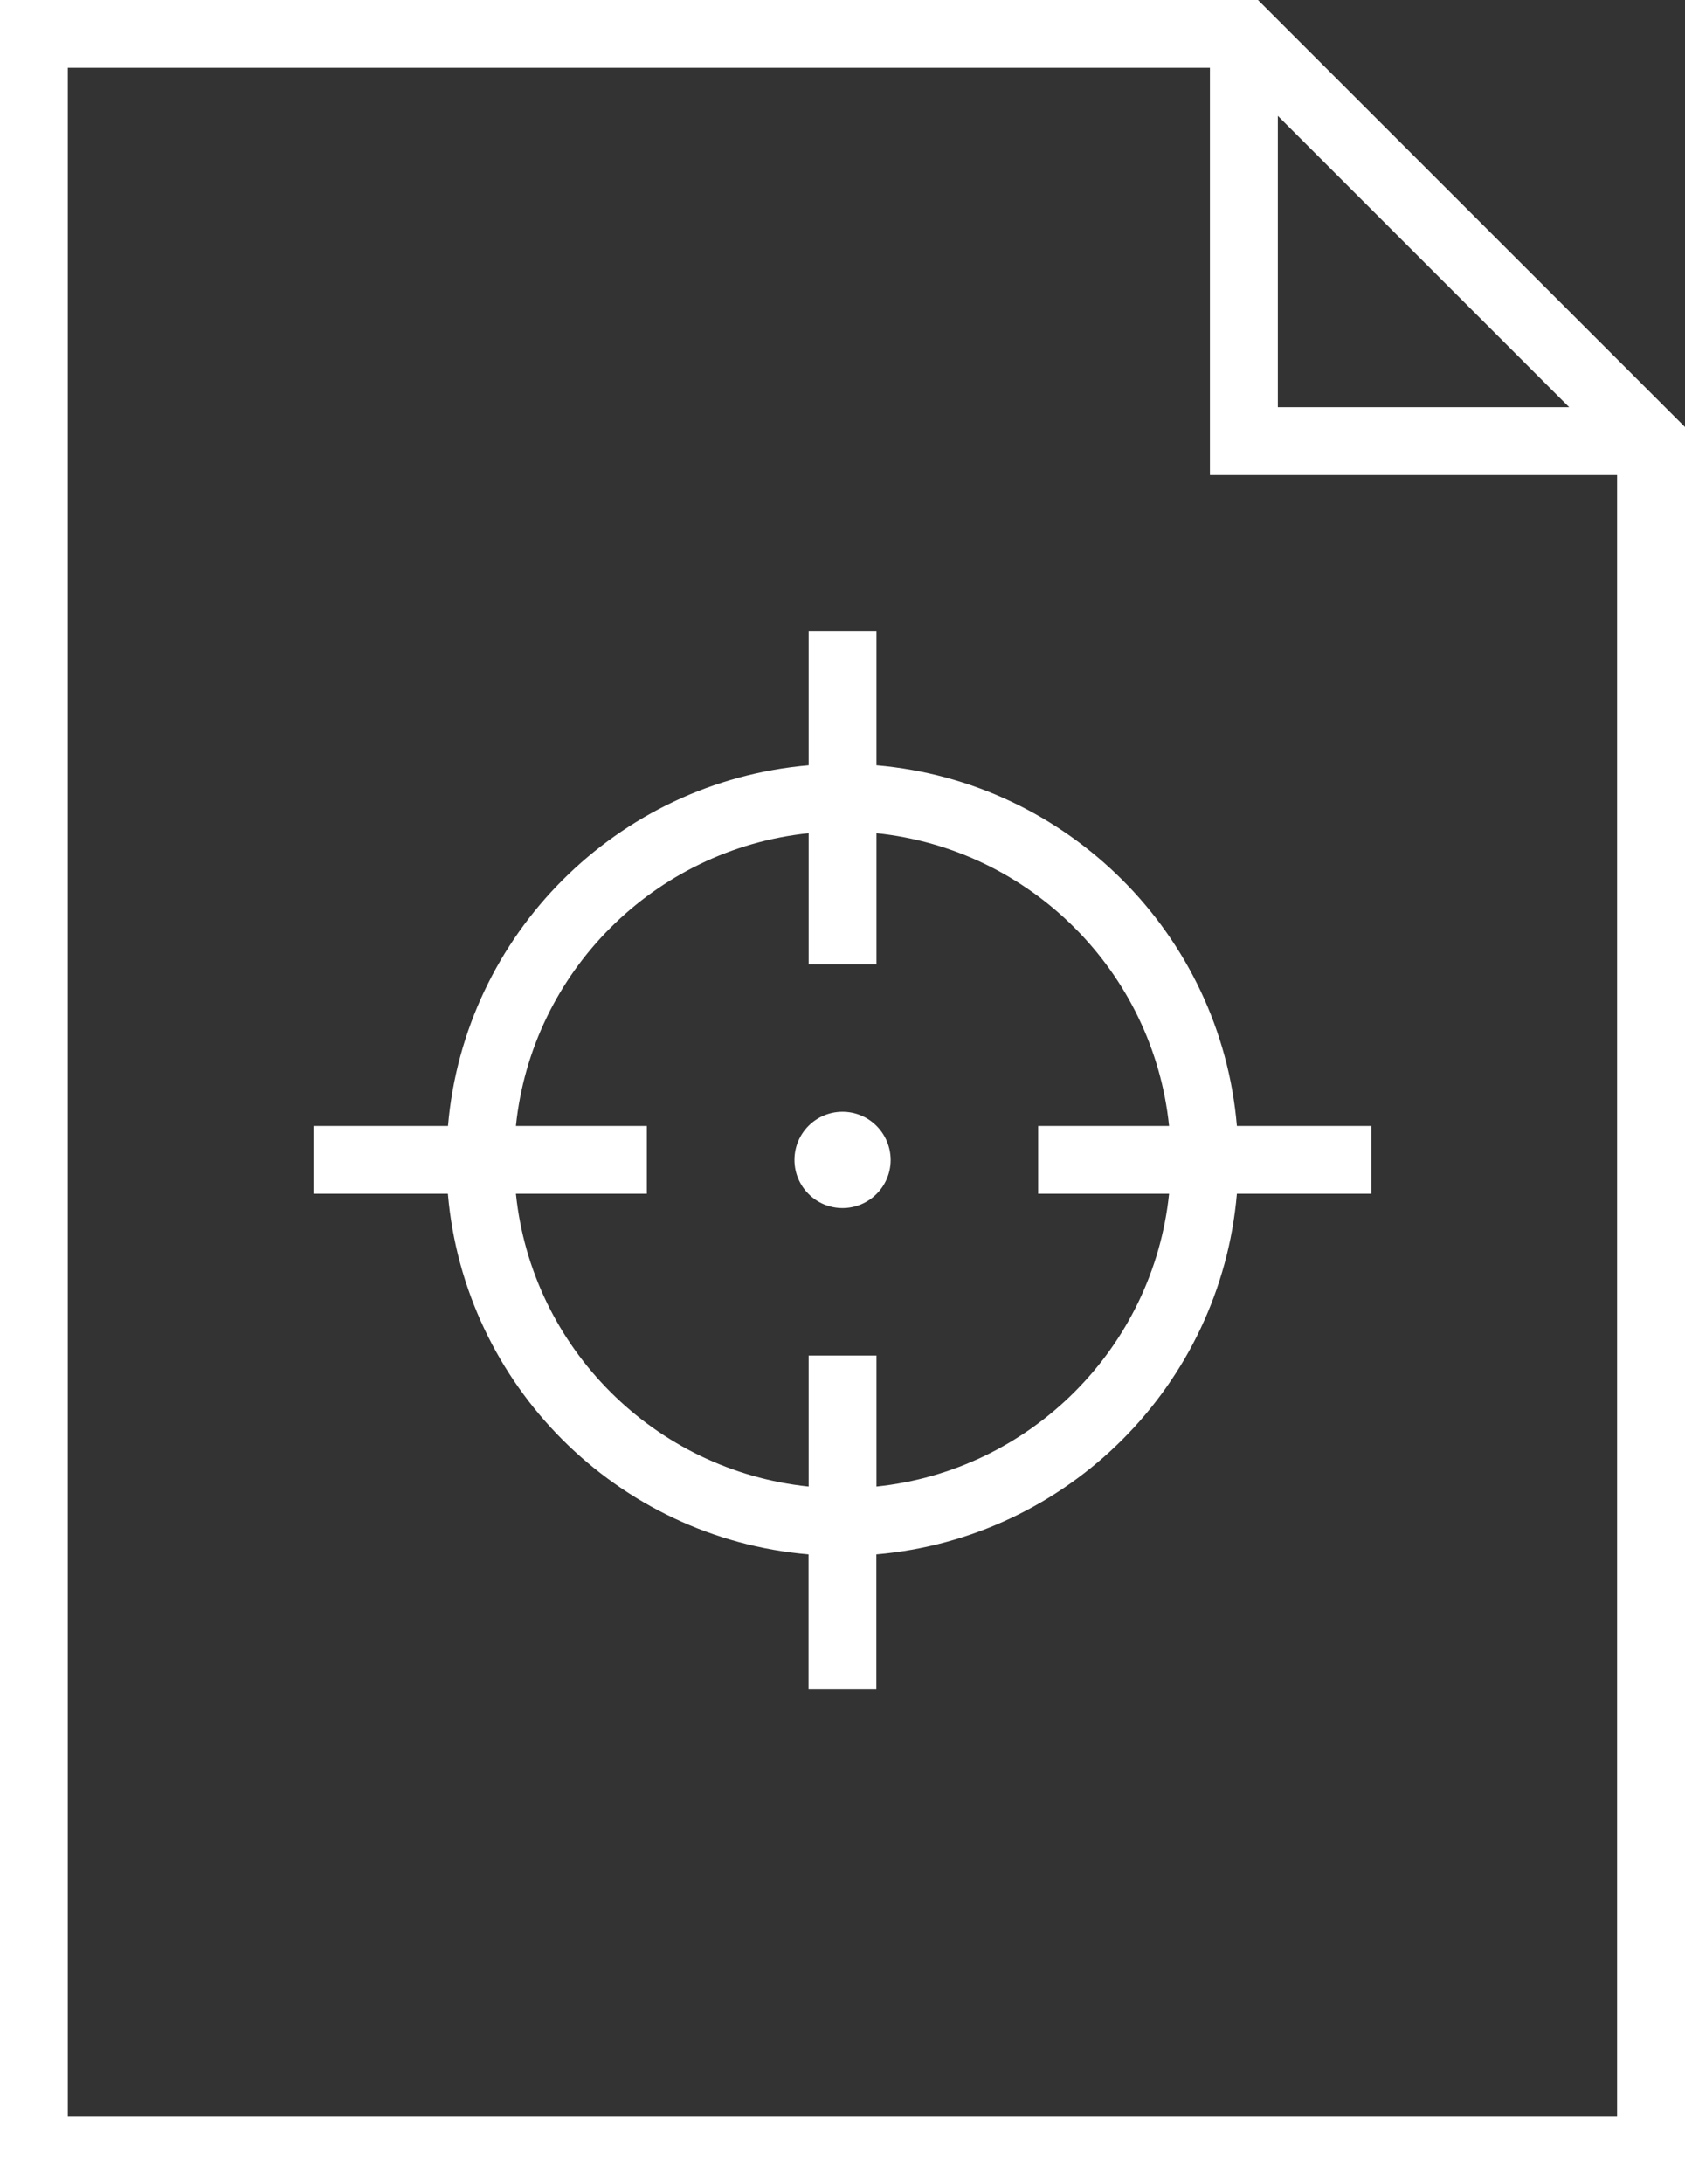 <?xml version="1.0" encoding="iso-8859-1"?>
<!-- Generator: Adobe Illustrator 23.0.2, SVG Export Plug-In . SVG Version: 6.00 Build 0)  -->
<svg version="1.1" id="Ebene_1" xmlns="http://www.w3.org/2000/svg" xmlns:xlink="http://www.w3.org/1999/xlink" x="0px" y="0px"
	 viewBox="0 0 15.432 20" style="enable-background:new 0 0 15.432 20;" xml:space="preserve">
<rect x="0" y="0" width="15.432" height="20" fill="#333333" stroke="none"/>
<g>
	<path style="fill:#FFFFFF;" d="M8.027,7.008V5.777H7.406v1.231c-1.753,0.15-3.153,1.549-3.303,3.303H2.871v0.621h1.231
		c0.15,1.753,1.549,3.153,3.303,3.302v1.231h0.621v-1.231c1.753-0.15,3.152-1.549,3.302-3.302h1.231v-0.621h-1.231
		C11.18,8.558,9.78,7.158,8.027,7.008z M10.707,10.932c-0.146,1.411-1.27,2.535-2.68,2.681v-1.2H7.406v1.2
		c-1.411-0.146-2.536-1.27-2.681-2.681h1.199v-0.621H4.725C4.87,8.9,5.995,7.776,7.406,7.63v1.2h0.621v-1.2
		c1.411,0.146,2.535,1.27,2.68,2.681H9.508v0.621H10.707z"/>
	<path style="fill:#FFFFFF;" d="M7.716,10.181c-0.243,0-0.44,0.197-0.44,0.441c0,0.243,0.197,0.441,0.44,0.441
		c0.243,0,0.441-0.197,0.441-0.441C8.156,10.378,7.959,10.181,7.716,10.181z"/>
	<path style="fill:#FFFFFF;" d="M11.521,0H0v20h15.432V3.911L11.521,0z M11.703,1.061l2.668,2.668h-2.668V1.061z M14.811,19.379
		H0.621V0.621h10.46V4.35h3.729V19.379z"/>
</g>
</svg>
